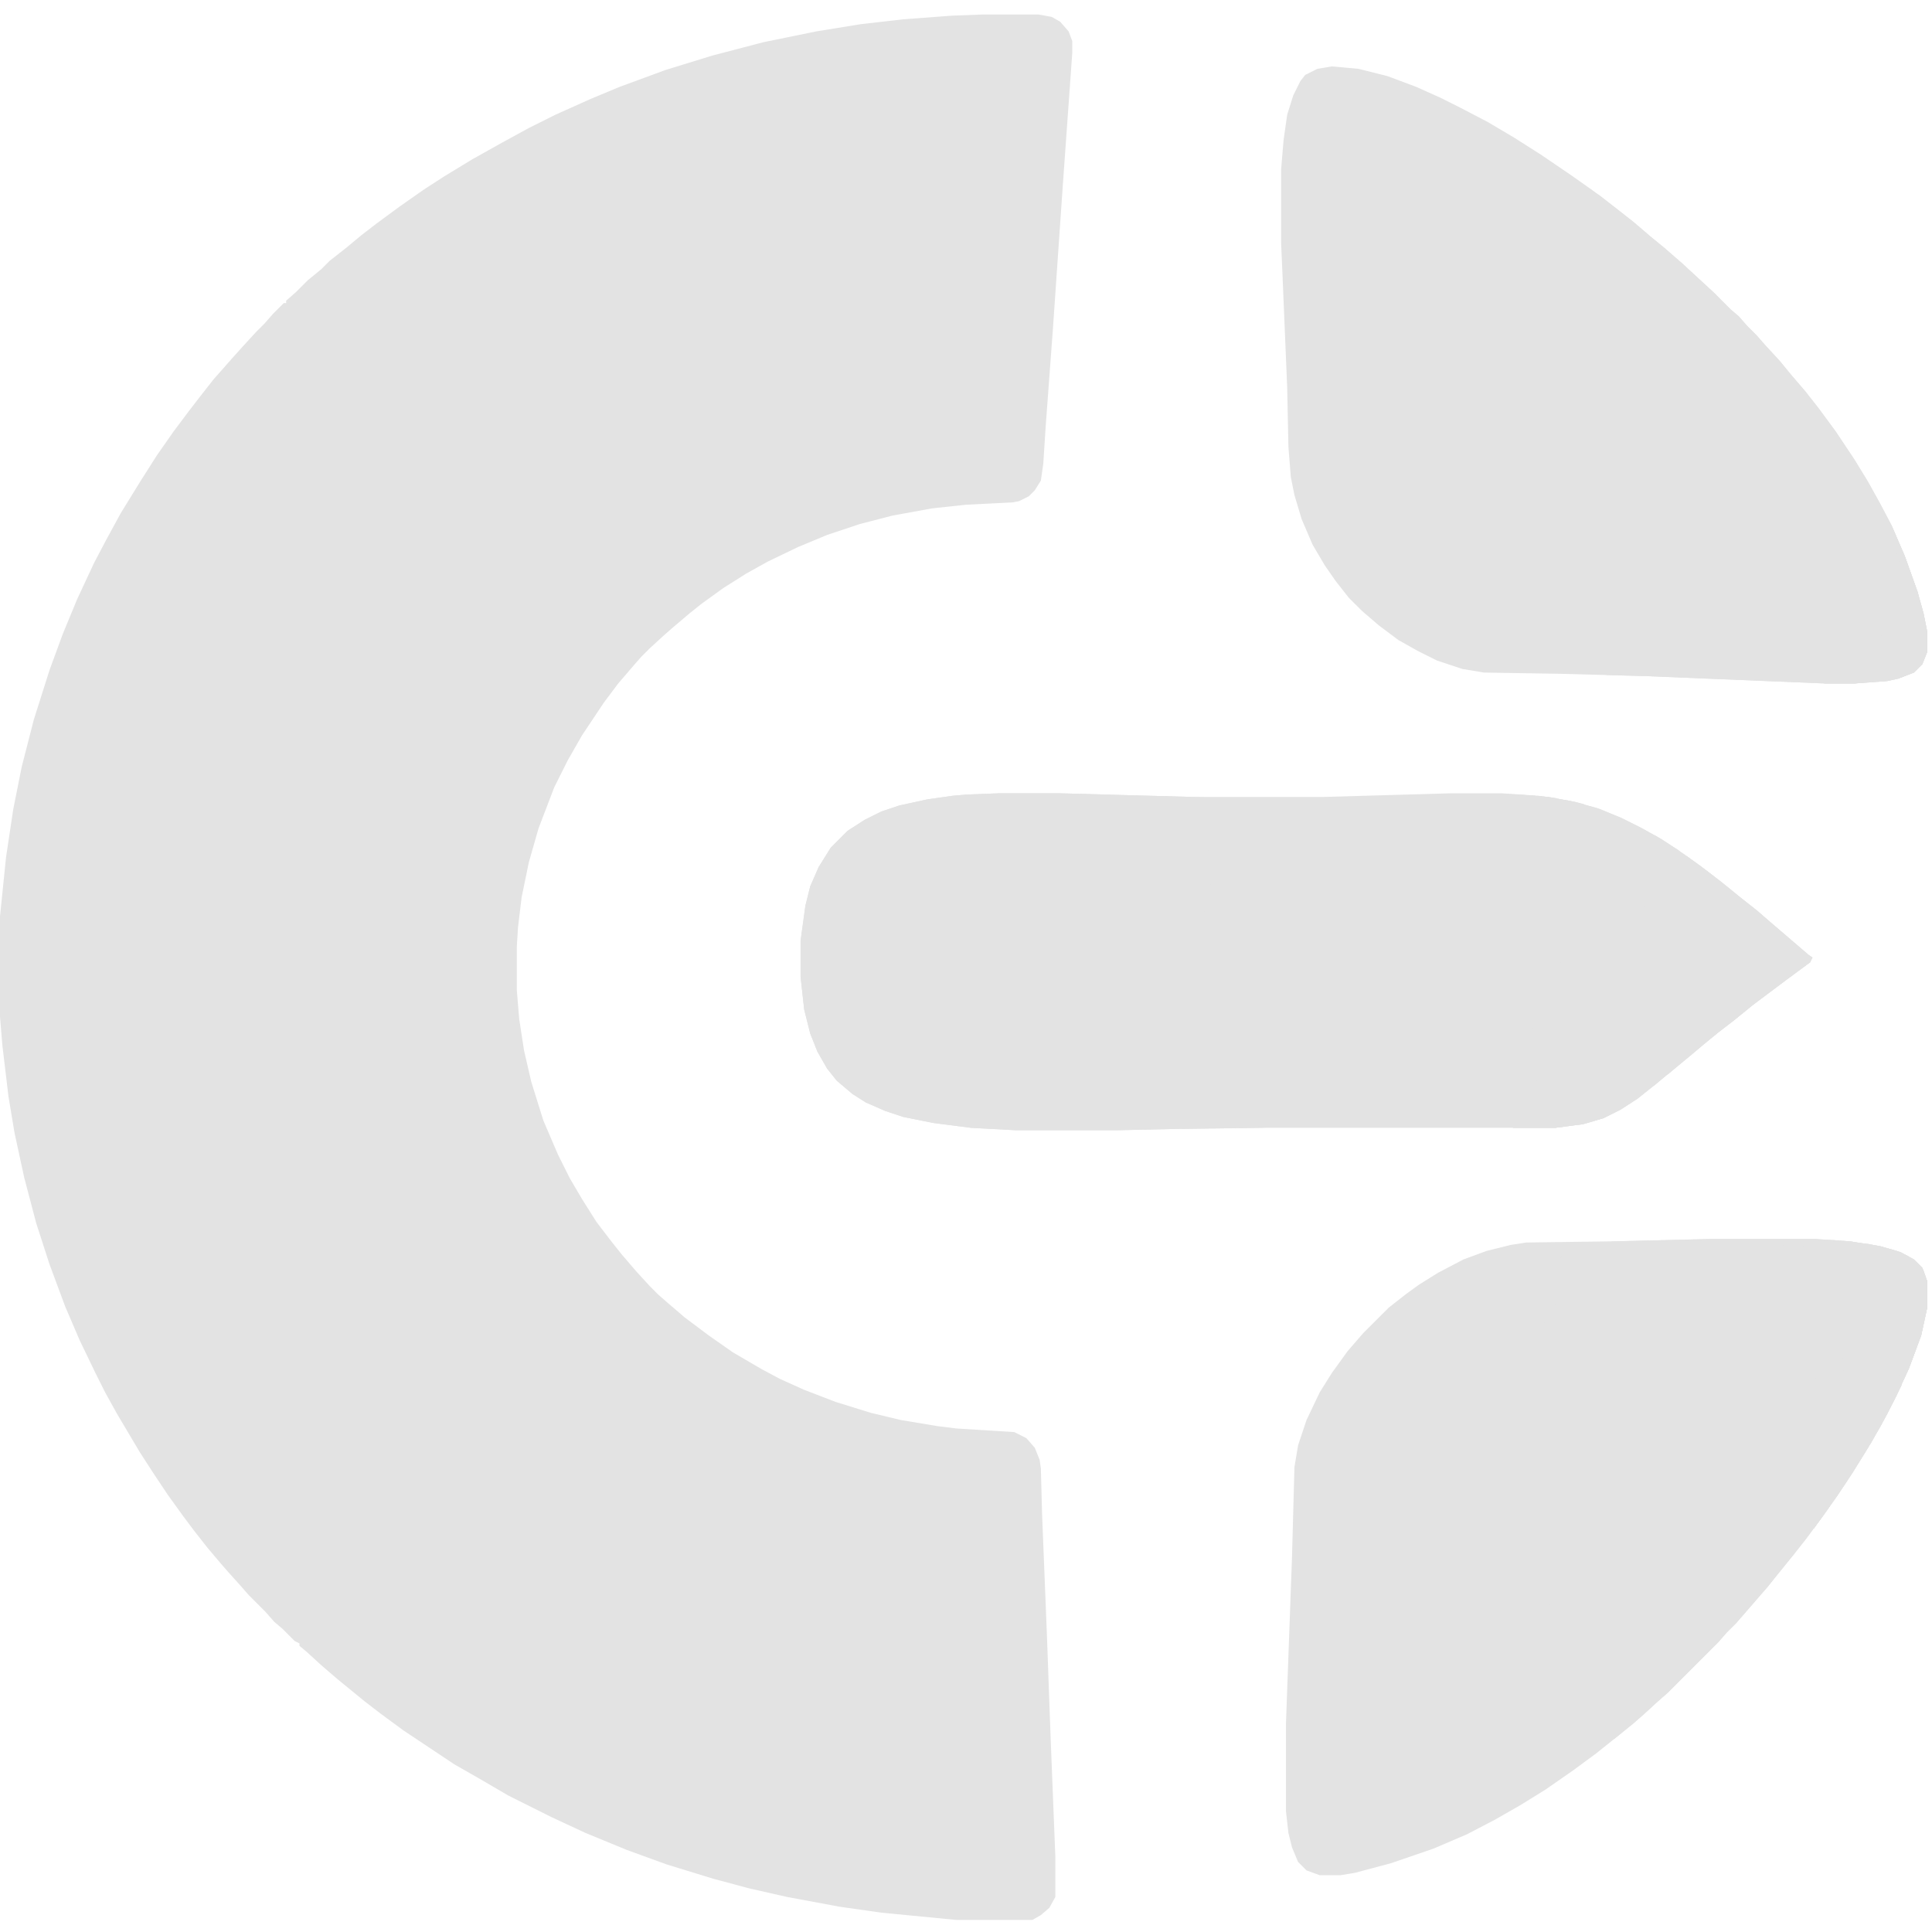 <svg width="100" height="100" viewBox="0 0 100 100" fill="none" xmlns="http://www.w3.org/2000/svg">
<g clip-path="url(#clip0_2110_11)">
<path d="M50.875 0.75H53.75L54.438 0.875L54.875 1.125L55.312 1.625L55.5 2.125V2.75L55 9.75L54.5 17L54.125 22.062L54 24L53.875 24.875L53.562 25.375L53.25 25.688L52.75 25.938L52.438 26L50 26.125L48.25 26.312L46.188 26.688L44.5 27.125L42.812 27.688L41.312 28.312L39.75 29.062L38.625 29.688L37.438 30.438L36.312 31.25L35.688 31.75L34.875 32.438L34.375 32.875L33.625 33.562L33.188 34L32.75 34.5L32 35.375L31.25 36.375L30.125 38.062L29.375 39.375L28.688 40.75L27.875 42.875L27.375 44.625L27 46.438L26.812 48L26.75 49V51.25L26.875 52.75L27.125 54.375L27.5 56L28.125 58L28.875 59.75L29.5 61L30.125 62.062L30.875 63.25L31.688 64.312L32.188 64.938L32.938 65.812L33.625 66.562L34.062 67L34.562 67.438L35.438 68.188L36.688 69.125L37.938 70L39.438 70.875L40.375 71.375L41.625 71.938L43.25 72.562L45.062 73.125L46.625 73.5L48.5 73.812L49.5 73.938L52.5 74.125L53.125 74.438L53.562 74.938L53.812 75.562L53.875 76L53.938 78.375L54.188 84.625L54.375 89.812L54.625 96.125V98.188L54.312 98.75L53.875 99.125L53.438 99.375H49.5L45.625 99L43.438 98.688L40.75 98.188L38.812 97.75L36.938 97.25L34.5 96.5L32.438 95.75L30.312 94.875L28.562 94.062L26.312 92.938L24.812 92.062L23.5 91.312L20.875 89.562L19.688 88.688L18.875 88.062L17.5 86.938L16.625 86.188L15.875 85.5L15.5 85.188V85.062L15.25 84.938L14.625 84.312L14.188 83.938L13.75 83.438L12.875 82.562L12.438 82.062L11.875 81.438L11.438 80.938L10.75 80.125L10.062 79.25L9.5 78.5L8.688 77.375L7.938 76.25L7.25 75.188L6.062 73.188L5.438 72.062L4.938 71.062L4.125 69.375L3.375 67.625L2.562 65.438L1.875 63.312L1.25 60.938L0.75 58.625L0.438 56.75L0.125 54.125L0 52.625V47.438L0.312 44.375L0.688 41.875L1.125 39.688L1.75 37.25L2.562 34.688L3.25 32.812L4 31L4.875 29.125L5.5 27.938L6.25 26.562L7.25 24.938L8.125 23.562L9 22.312L9.75 21.312L10.375 20.5L11.062 19.625L11.562 19.062L12 18.562L12.562 17.938L13.25 17.188L13.688 16.75L14.125 16.25L14.688 15.688H14.812V15.562L15.312 15.125L15.938 14.5L16.625 13.938L17.062 13.5L17.938 12.812L18.688 12.188L19.5 11.562L20.688 10.688L21.938 9.812L23 9.125L24.438 8.25L26 7.375L27.375 6.625L28.75 5.938L30.562 5.125L32.062 4.5L34.438 3.625L36.875 2.875L39.5 2.188L42.25 1.625L44.562 1.25L46.75 1L49.25 0.812L50.875 0.75Z" fill="#E3E3E3"/>
<path d="M51.688 41.062H54.875L61.75 41.25H68.5L75.062 41.062H77.75L79.625 41.188L81.188 41.438L82.625 41.812L83.875 42.312L84.875 42.812L86 43.438L87.125 44.188L88 44.812L89.062 45.625L90.062 46.438L90.938 47.125L91.875 47.938L93.625 49.438L93.812 49.562L93.688 49.812L92.5 50.688L90.75 52L89.75 52.812L88.938 53.438L88.25 54L87.438 54.688L86.75 55.25L85.688 56.125L84.75 56.875L83.875 57.438L83 57.875L81.938 58.188L80.5 58.375H65.312L60.625 58.438L57.875 58.5H52.562L50.25 58.375L48.312 58.125L46.75 57.812L45.812 57.5L44.812 57.062L44.125 56.625L43.312 55.938L42.812 55.312L42.312 54.438L41.938 53.5L41.625 52.25L41.438 50.562V48.688L41.688 46.875L41.938 45.875L42.375 44.875L43 43.875L43.875 43L44.75 42.438L45.625 42L46.562 41.688L48 41.375L49.312 41.188L50.062 41.125L51.688 41.062Z" fill="#E3E3E3"/>
<path d="M88.812 64.125H93.875L95.75 64.25L97.312 64.5L98.375 64.812L99.062 65.188L99.5 65.625L99.75 66.312V67.688L99.438 69.125L98.812 70.812L98.125 72.312L97.375 73.75L96.688 74.938L95.875 76.25L95.125 77.375L94.375 78.438L93.5 79.625L92.812 80.5L92 81.5L91.5 82.125L89.875 84L89.375 84.5L88.938 85L86.312 87.625L85.812 88.062L85.062 88.75L84.562 89.188L83.562 90L82.625 90.75L81.438 91.625L80 92.625L78.688 93.438L77.375 94.188L75.938 94.938L74.188 95.688L72 96.438L70.125 96.938L69.375 97.062H68.312L67.625 96.812L67.188 96.375L66.875 95.625L66.688 94.875L66.562 93.75V89.188L66.875 80.562L67 75.938L67.188 74.812L67.625 73.5L68.312 72.062L68.938 71.062L69.75 69.938L70.562 69L71.875 67.688L72.75 67L73.438 66.5L74.438 65.875L75.75 65.188L76.938 64.75L78.188 64.438L79 64.312L83.562 64.25L88.812 64.125Z" fill="#E3E3E3"/>
<path d="M68.938 3.438L70.312 3.562L71.812 3.938L73.312 4.5L74.562 5.062L75.562 5.562L77 6.312L78.375 7.125L79.75 8L81.312 9.062L82.375 9.812L83.688 10.812L84.562 11.5L85.438 12.25L86.125 12.812L87.062 13.625L88.688 15.125L89.562 16L90 16.375L90.438 16.875L90.938 17.375L91.375 17.875L92.125 18.688L92.688 19.375L93.438 20.25L94.125 21.125L95 22.312L96 23.812L96.688 24.938L97.312 26.062L97.938 27.25L98.625 28.875L99.25 30.625L99.562 31.75L99.75 32.688V33.75L99.5 34.375L99.062 34.812L98.25 35.125L97.688 35.25L96 35.375H94.438L85.312 35L80.75 34.875L76.812 34.812L75.688 34.625L74.375 34.188L73.375 33.688L72.375 33.125L71.375 32.375L70.5 31.625L69.812 30.938L69.125 30.062L68.562 29.25L67.938 28.188L67.375 26.875L67 25.625L66.812 24.688L66.688 23.125L66.625 20.062L66.375 14.062L66.312 12.625V8.75L66.438 7.25L66.625 5.938L66.938 4.938L67.312 4.188L67.562 3.875L68.188 3.562L68.938 3.438Z" fill="#E3E3E3"/>
<path d="M88.812 64.125H93.875L95.75 64.25L97.312 64.5L98.375 64.812L99.062 65.188L99.5 65.625L99.75 66.312V67.688L99.438 69.125L98.812 70.812L98.125 72.312L97.375 73.75L96.688 74.938L95.875 76.25L95.125 77.375L94.375 78.438L93.5 79.625L92.812 80.5L92 81.5L91.5 82.125L89.875 84L89.375 84.5L88.938 85L86.312 87.625L85.812 88.062L85.062 88.75L84.562 89.188L83.562 90L83.5 89.812L83.125 89.938L82.875 90.125L82.188 90.188L82.312 90.062L82 90L81.812 90.062L81.625 89.938V89.812H81.5L81.25 89.188V88.688L81.062 88L81 87.062L80.875 87L81 86.312H80.875L80.75 85.375L80.562 84.625L80.438 84.062L80.312 83.812L80.188 83.188L80.125 82.812V82.312L80.062 82.188V80.188L79.938 79.562L80 79L79.938 77.938L79.812 77.438L79.875 77V75.938L79.75 75.5L79.875 75.25V74L79.938 73.375L79.875 73.312L79.938 72.562L79.875 72.188L79.938 72.062H80.062V71.5L80.25 70.625L80.312 69.875L80.375 69.625L80.5 68.625L80.562 67.75L80.5 67.625L80.562 67.062L80.375 66.375L80.438 65.75L80.75 65.188L80.875 64.938L81.062 64.75L81.312 64.625L81.25 64.5L81.688 64.375L83.125 64.312L83.562 64.25L88.812 64.125Z" fill="#E3E3E3"/>
<path d="M51.688 41.062H54.875L61.75 41.25L63.125 41.312L63.062 41.562L63 41.75L63.125 41.812V41.938L63 42.062L62.75 42.562L62.5 42.5V43.5H62.375L62.312 43.812L62.5 43.875L62.625 44.562L62.562 44.938L62.625 45.25L62.688 45.938L62.438 46.625L62.25 47.562L62.125 48.375L62.062 48.75L62 49L62.062 49.438L62.188 49.75L62 49.938V50.188L62.125 50.25L62.25 50.438V50.938L62.375 51.562L62.625 52L62.75 52.5L62.938 53.062L63.062 53.312L63.125 54.5L63.188 54.812L63.25 55L63.312 55.75L63.562 56.25L63.75 56.875L63.812 57.062V57.5L64 57.562V57.875L63.688 58V58.125L64.438 58.188L66.188 58.25V58.312L65.312 58.375L60.625 58.438L57.875 58.5H52.562L50.25 58.375L48.312 58.125L46.75 57.812L45.812 57.5L44.812 57.062L44.125 56.625L43.312 55.938L42.812 55.312L42.312 54.438L41.938 53.5L41.625 52.25L41.438 50.562V48.688L41.688 46.875L41.938 45.875L42.375 44.875L43 43.875L43.875 43L44.75 42.438L45.625 42L46.562 41.688L48 41.375L49.312 41.188L50.062 41.125L51.688 41.062Z" fill="#E3E3E3"/>
<path d="M82.25 9.75L82.812 10.125L84.562 11.5L85.438 12.25L86.125 12.812L87.062 13.625L88.688 15.125L89.562 16L90 16.375L90.438 16.875L90.938 17.375L91.375 17.875L92.125 18.688L92.688 19.375L93.438 20.25L94.125 21.125L95 22.312L96 23.812L96.688 24.938L97.312 26.062L97.938 27.25L98.625 28.875L99.25 30.625L99.562 31.75L99.75 32.688V33.75L99.5 34.375L99.062 34.812L98.25 35.125L97.688 35.25L96 35.375H94.438L85.312 35L83.125 34.938L83.375 34.812L82.688 34.75L81.875 34.688V34.562H82.25V34.375L82.438 34.188L82.375 33.625L82.312 33.188L82.188 32.938L82.125 32.062L82.188 31.5L82.062 30.938L82 30.562L81.938 29.375L81.812 28.875L81.875 28L81.812 27.438L81.688 26.812L81.625 25.625V24.438L81.562 24.062L81.625 23.75L81.562 23.312L81.625 22.625V21.625L81.688 21.312V20.562L81.75 20.438L81.625 20.375L81.688 20L81.812 19.75V19.312L82.062 18.75L82.125 18.438L82.188 18L82.438 17.5L82.625 16.938L82.562 16.75L82.812 16.438L82.875 15.812L83.062 15.562L83.125 14.875L83 14.25L82.688 13L82.625 11.875L82.688 11.625L82.875 11.125L82.625 10.5L82.5 10.25H82.375L82.312 10L82.25 9.75Z" fill="#E3E3E3"/>
<path d="M78.562 41.125L80.125 41.25L81.5 41.5L82.812 41.875L84 42.375L85 42.875L86 43.438L87.125 44.188L88 44.812L89.062 45.625L90.062 46.438L90.938 47.125L91.875 47.938L93.625 49.438L93.812 49.562L93.688 49.812L92.5 50.688L90.75 52L89.75 52.812L88.938 53.438L88.25 54L87.438 54.688L86.75 55.25L85.688 56.125L84.75 56.875L83.875 57.438L83 57.875L81.938 58.188L80.5 58.375H78.312V58.312L79.188 58.25L79.75 58.188L80.125 57.875L79.812 57.25L79.625 56.688V56.188L79.5 55.875L79.375 53.625L79.188 52.062L79.062 48.438V44.562L79.125 44.375L79.062 43.375V42.125L79.188 41.75L78.875 41.5V41.375H78.688V41.25L78.5 41.188L78.562 41.125Z" fill="#E3E3E3"/>
<path d="M94.562 64.188L95.75 64.25L97.312 64.5L98.375 64.812L99.062 65.188L99.5 65.625L99.75 66.312V67.688L99.438 69.125L98.812 70.812L98.125 72.312L97.375 73.75L96.688 74.938L95.875 76.25L95.125 77.375L94.375 78.438L93.875 79.125L93.625 79.062L93.5 79.188L93.375 79.125L93.312 78.625L93.25 78.312L93.062 77.812L92.875 74.75L92.812 72.688L92.688 70.438L92.625 69.938V68.438L92.5 66.688L92.375 65.75V65L92.438 64.75L92.25 64.312L92.688 64.25L94.562 64.188Z" fill="#E3E3E3"/>
<path d="M78.562 41.125L80.125 41.25L81.5 41.5L82 41.625L81.75 41.75L82.5 42.375L82.562 42.625V44.438L82.625 44.875V45.562L82.75 47.5L82.812 49.812V51.062L82.875 51.625L82.938 52.562V53.812L83.062 54.438L83.125 55.5L83.062 55.562V56.125L83.25 56.75L83.312 57.5L83.938 57.25L84.25 57L84.438 57.062L83.875 57.438L83 57.875L81.938 58.188L80.5 58.375H78.312V58.312L79.188 58.25L79.75 58.188L80.125 57.875L79.812 57.25L79.625 56.688V56.188L79.5 55.875L79.375 53.625L79.188 52.062L79.062 48.438V44.562L79.125 44.375L79.062 43.375V42.125L79.188 41.75L78.875 41.5V41.375H78.688V41.25L78.5 41.188L78.562 41.125Z" fill="#E3E3E3"/>
<path d="M94.562 64.188H95L95.062 64.312L94.688 64.438L95.062 64.75L95 65.625L95.062 66.5L95.188 66.938V67.812H95.312V69L95.375 70.5L95.5 71.438L95.438 73.625V74.688L95.812 75.812V76.125H95.688L95.625 76.625L95.125 77.375L94.375 78.438L93.875 79.125L93.625 79.062L93.5 79.188L93.375 79.125L93.312 78.625L93.25 78.312L93.062 77.812L92.875 74.75L92.812 72.688L92.688 70.438L92.625 69.938V68.438L92.5 66.688L92.375 65.75V65L92.438 64.75L92.25 64.312L92.688 64.25L94.562 64.188Z" fill="#E3E3E3"/>
<path d="M86.812 44.25L87.312 44.312L88.5 45.188L89.375 45.875L90.375 46.688L91.062 47.25L91.875 47.938L93.625 49.438L93.812 49.562L93.688 49.812L92.5 50.688L90.75 52L89.75 52.812L88.938 53.438L88.25 54L87.625 54.5L87.375 54.438L87.438 54L87.562 53.25V52.062L87.625 51V48.188L87.375 46.5L87.125 45.75L86.875 44.75L86.75 44.312L86.812 44.25Z" fill="#E3E3E3"/>
<path d="M84.812 43.062L85.25 43.125L85.688 43.25L86.875 44L87.188 44.312H86.812L87 44.875L87.25 46L87.438 46.5L87.688 48.188V51.438L87.625 52.062V53.312L87.5 54L87.375 54.438L87.562 54.5L87.25 54.812L86.75 55.062L85.938 55.688L85.312 56.125H85.25V55.125L85.188 54.5V50.5L85.125 49.062V47.125L85.062 45.875L84.875 45.188L84.812 45.062V43.562L84.75 43.125L84.812 43.062Z" fill="#E3E3E3"/>
<path d="M78.562 41.125L80.125 41.25L80.562 41.312V41.375L80.25 41.438L80.312 41.625L80.625 41.875L80.688 42.562L80.625 43.688L80.688 44.125V45.25L80.75 48.5L80.812 50.375L80.938 52.312L81.062 53.312L81.25 55.875L81.375 56.812L81.688 57.562V57.688L80.938 58.188L81 58.312L80.5 58.375H78.312V58.312L79.188 58.25L79.75 58.188L80.125 57.875L79.812 57.25L79.625 56.688V56.188L79.5 55.875L79.375 53.625L79.188 52.062L79.062 48.438V44.562L79.125 44.375L79.062 43.375V42.125L79.188 41.75L78.875 41.5V41.375H78.688V41.25L78.5 41.188L78.562 41.125Z" fill="#E3E3E3"/>
<path d="M95.812 23.938L96.125 24.25L97 25.75L97.562 26.688L97.875 27.312V27.438H98L98.562 28.688L99.25 30.625L99.562 31.75L99.75 32.688V33.75L99.5 34.375L99.062 34.812L98.25 35.125L97.688 35.25L96 35.375H94.438V35.25L95.812 35.188L96.062 35H96.188L95.938 33.875V32.375L96 32.188V30.438L96.062 30.312L96.125 29.312V27.188L96.062 26.312V25.438L95.75 24.125L95.812 23.938Z" fill="#E3E3E3"/>
<path d="M96 64.375H96.688L98 64.688L98.75 65L99.25 65.375L99.562 65.75L99.75 66.312V67.688L99.438 69.125L98.812 70.812L98.5 71.5H98.375L98.25 71.812L97.438 73.25L97.188 73.5L97.062 73.375L97 72.875V68.5L96.875 66.688L96.625 65.062L96.562 64.75L96.312 64.625L96 64.5V64.375Z" fill="#E3E3E3"/>
<path d="M92.438 64.25H93.562L93.312 64.375L93.375 64.625H93.562L93.625 64.938L93.5 65.438L93.75 66.938L93.812 67.938L93.875 69.938L93.938 70.562L94.062 73.938H94.188V75.875L94.312 76.688L94.625 77.25V77.562H94.75L94.688 78L93.875 79.125L93.625 79.062L93.5 79.188L93.375 79.125L93.312 78.625L93.25 78.312L93.062 77.812L92.875 74.75L92.812 72.688L92.688 70.438L92.625 69.938V68.438L92.5 66.688L92.375 65.75V65L92.438 64.75L92.25 64.312L92.438 64.25Z" fill="#E3E3E3"/>
<path d="M95.812 23.938L96.125 24.25L96.938 25.625V25.75H96.812L97.25 27L97.438 27.688V32L97.375 32.625L97.438 33.562L97.375 33.875L97.5 34.438L97.562 34.625V34.812L97.125 35.188L96.625 35.25L96.562 35.312L96 35.375H94.438V35.25L95.812 35.188L96.062 35H96.188L95.938 33.875V32.375L96 32.188V30.438L96.062 30.312L96.125 29.312V27.188L96.062 26.312V25.438L95.75 24.125L95.812 23.938Z" fill="#E3E3E3"/>
<path d="M97.625 64.688L98.188 64.75L99.062 65.188L99.5 65.625L99.75 66.312V67.688L99.438 69.125L98.812 70.812L98.5 71.5L98.25 71.438L98.312 71L98.562 70.25L98.688 69.688V68.5L98.438 67.125L98.312 65.562L98.188 65.25L97.875 64.875L97.625 64.75V64.688Z" fill="#E3E3E3"/>
<path d="M97.812 27.5L98.062 27.562L98.625 28.875L99.25 30.625L99.562 31.75L99.75 32.688V33.75L99.5 34.375L99.062 34.812L98.25 35.125L97.875 35.188L97.812 35.062L98.438 34.875L98.875 34.25L98.938 33.5H99.062L98.938 33.125V31.5L98.688 30.25L98.312 29.125L98.062 28.5L97.812 27.688V27.5Z" fill="#E3E3E3"/>
<path d="M80.188 64.688H80.375L80.688 65L80.625 65.188L80.312 65.5L80.125 65.75H80.188V66.25H80L80.125 66.875L80.062 67.062V67.75L80 68.5H79.938L79.812 68.062L79.75 67.875L79.625 67.312L79.562 66.938L79.375 66.062L79.5 65.688L79.688 65.25L80.062 64.812L80.188 64.688Z" fill="#E3E3E3"/>
<path d="M81.938 11.875L82.062 12L82.125 12.312H82.25L82.188 12.562L82.438 13.5L82.562 14.062L82.625 14.562L82.5 14.812L82.438 15.688L82.25 15.875L82.125 15.812V15.375H82.25V15.188H82.375L82.312 14.938L82.125 14.875L82.062 14.312L81.875 14L81.938 13.625L81.875 13.312V13.188H82L81.75 12.062L81.938 11.875Z" fill="#E3E3E3"/>
<path d="M98.375 71.5L98.438 71.688L97.688 73.188L96.875 74.625L96.688 74.812L96.625 74.625L97.375 73.375L97.562 72.938L98.25 71.688L98.375 71.5Z" fill="#E3E3E3"/>
<path d="M80.375 87.75L80.5 87.812L80.625 88.375L80.688 89.375H80.438L80.312 88.75V87.938L80.375 87.75Z" fill="#E3E3E3"/>
<path d="M97.562 73.125L97.625 73.25L96.812 74.75H96.625L96.75 74.438L97.5 73.188L97.562 73.125Z" fill="#E3E3E3"/>
<path d="M82.375 15.125H82.438V15.688L82.25 15.875L82.125 15.812V15.375H82.25V15.188L82.375 15.125Z" fill="#E3E3E3"/>
<path d="M86.938 54.875L87.125 54.938L86.312 55.625H86.188L86.312 55.375L86.938 54.875Z" fill="#E3E3E3"/>
<path d="M86.062 55.5H86.188L86.125 55.75L85.625 56.188H85.5L85.562 56L85.875 55.688L86.062 55.5Z" fill="#E3E3E3"/>
</g>
<defs>
<clipPath id="clip0_2110_11">
<rect width="100" height="100" fill="white"/>
</clipPath>
</defs>
</svg>
